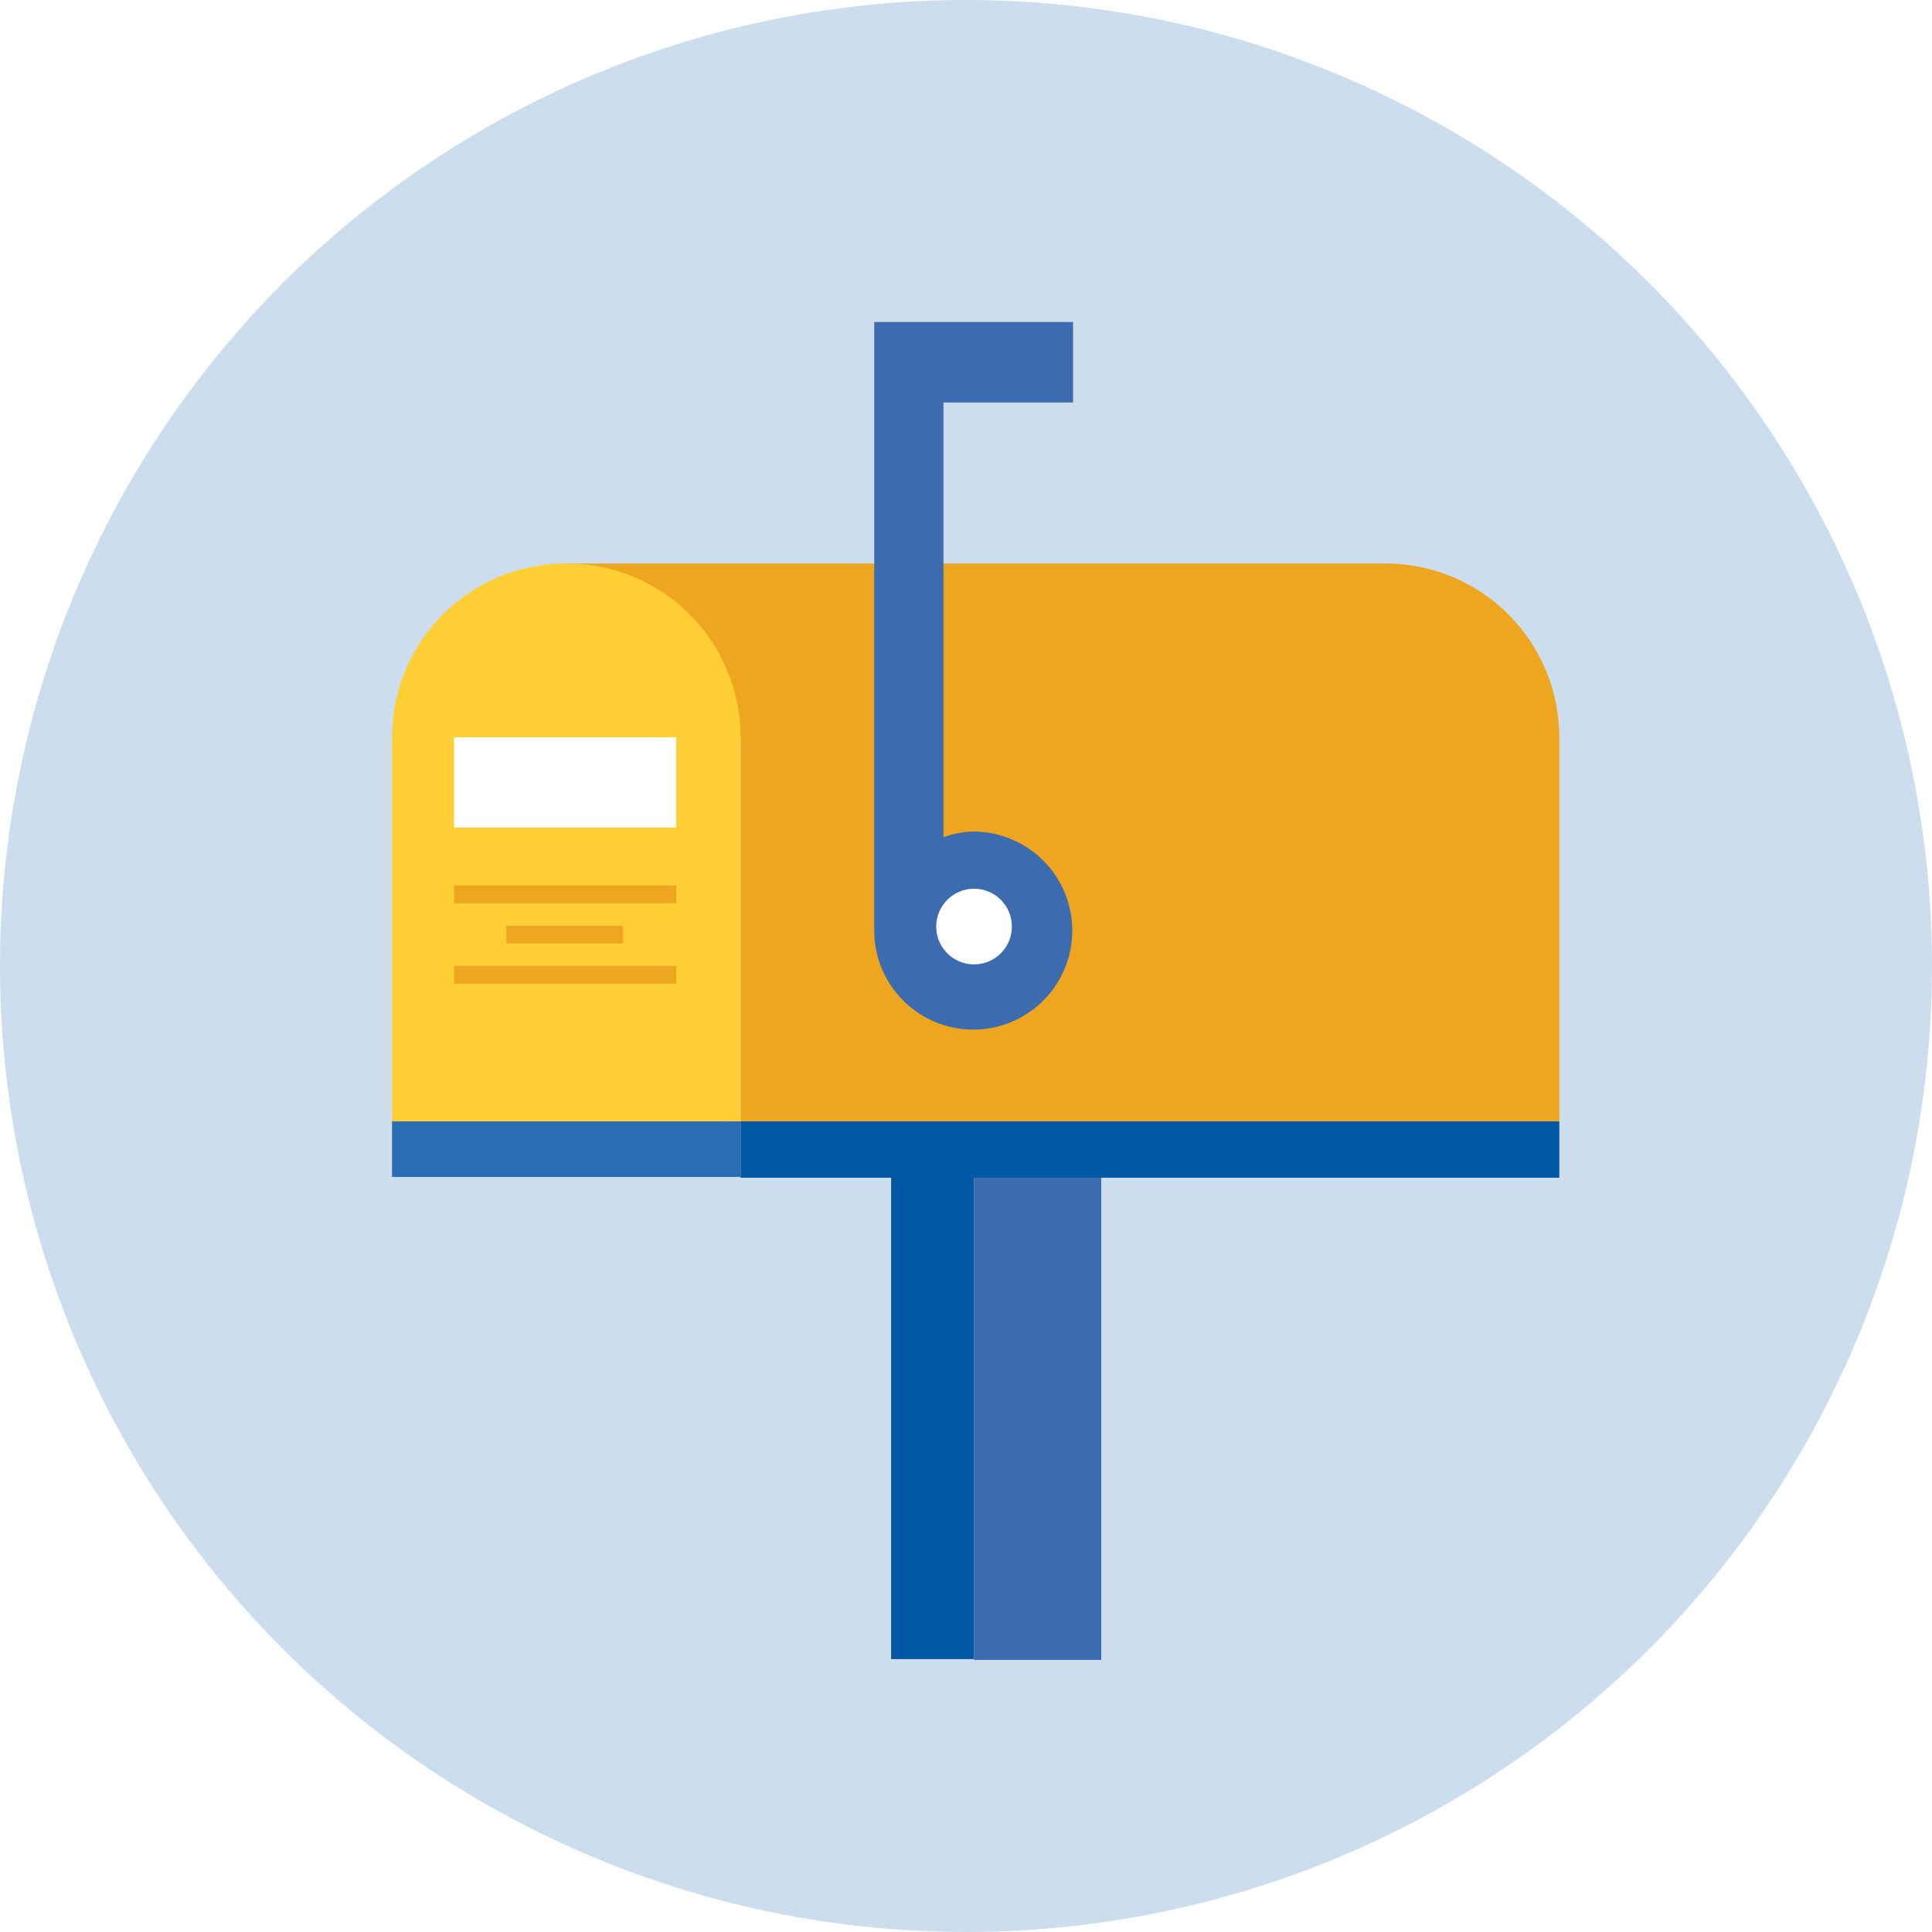 <svg xmlns="http://www.w3.org/2000/svg" viewBox="0 0 24 24"><defs><style>.c7448f3f-7d61-4f5c-9c0e-63ef63e20ffe{fill:#ccdeed;}.\32 994d10d-5f61-46f9-9ec7-212ecb1d9294{fill:#eea520;}.f4c70515-3d29-4d8f-8cc4-ca2450c11a8b{fill:#3c6baf;}.fc77e057-b4f3-4c1d-8b17-de71297a4ad4{fill:#ffcf35;}.e70d78ec-56ce-486f-8ea5-c8dcb5c699f0{fill:#2a6cb5;}.d3fa7458-701f-4958-9ade-87cc453e440f{fill:#0057a3;}.\37 18061ef-a86e-432f-b4e7-8f550c0f1a95{fill:#fff;}</style></defs><circle class="c7448f3f-7d61-4f5c-9c0e-63ef63e20ffe" cx="12" cy="12" r="12"/><path class="2994d10d-5f61-46f9-9ec7-212ecb1d9294" d="M17.2 7H7v2.16h2.2v4.77h10.17V9.16A2.16 2.16 0 0 0 17.2 7z"/><path class="f4c70515-3d29-4d8f-8cc4-ca2450c11a8b" d="M13.33 5V4h-2.47v7.56a1.23 1.23 0 1 0 1.23-1.23 1.2 1.2 0 0 0-.37.07V5h1.6z"/><path class="fc77e057-b4f3-4c1d-8b17-de71297a4ad4" d="M7 7a2.16 2.16 0 0 0-2.13 2.16v4.77H9.2V9.16A2.16 2.16 0 0 0 7 7z"/><path class="e70d78ec-56ce-486f-8ea5-c8dcb5c699f0" d="M4.87 13.93H9.2v.69H4.87z"/><path class="d3fa7458-701f-4958-9ade-87cc453e440f" d="M9.2 13.93v.7h1.87v5.98h1.03v-5.98h7.27v-.7H9.2z"/><path class="f4c70515-3d29-4d8f-8cc4-ca2450c11a8b" d="M12.1 14.63h1.58v5.99H12.1z"/><path class="718061ef-a86e-432f-b4e7-8f550c0f1a95" d="M5.64 9.16H8.4v1.12H5.64z"/><path class="2994d10d-5f61-46f9-9ec7-212ecb1d9294" d="M5.64 11H8.4v.22H5.64zm.65.5h1.45v.22H6.29zm-.65.5H8.4v.22H5.64z"/><circle class="718061ef-a86e-432f-b4e7-8f550c0f1a95" cx="12.1" cy="11.51" r=".47"/></svg>
